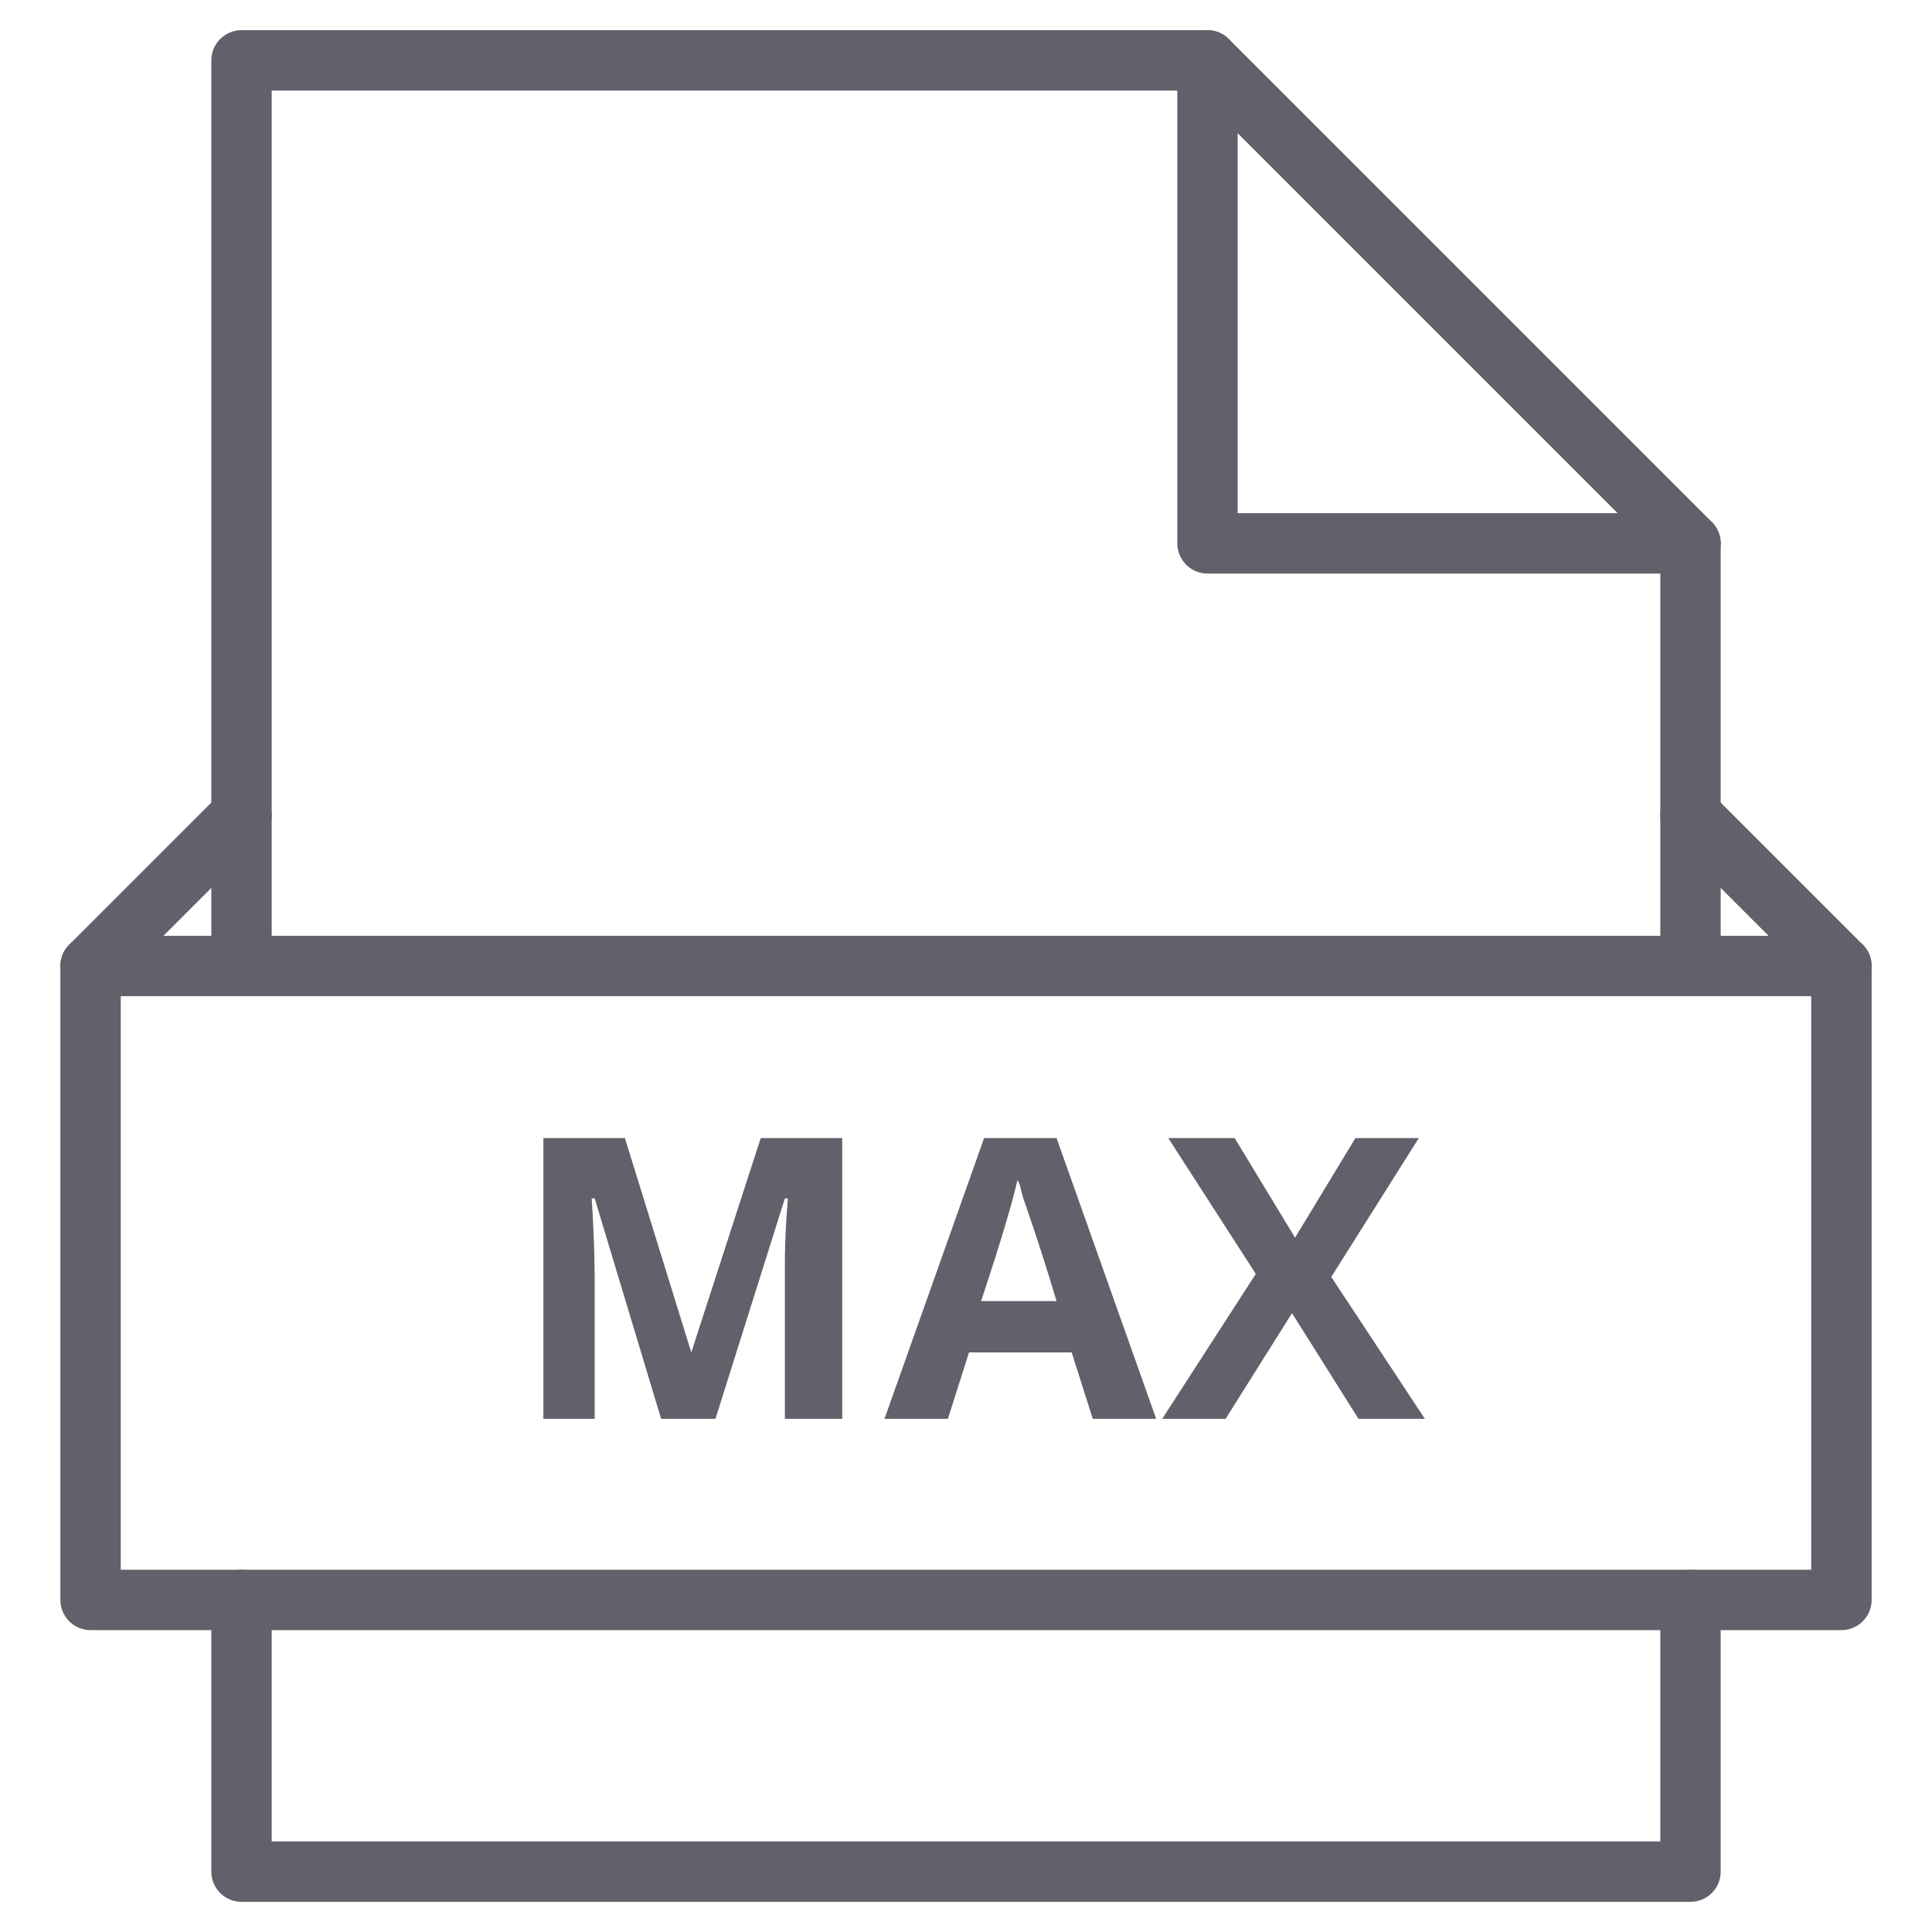 <svg xmlns="http://www.w3.org/2000/svg" height="64" width="64" viewBox="0 0 64 64"><title>file max 2</title><g stroke-linecap="round" fill="#61616b" stroke-linejoin="round" class="nc-icon-wrapper"><path data-color="color-2" data-stroke="none" fill="#61616b" d="M21.9,47l-2.2-7.3h-0.1c0.1,1.5,0.1,2.5,0.1,3V47H18v-9.3h2.7l2.2,7.1h0l2.3-7.1 h2.7V47H26v-4.4c0-0.2,0-0.4,0-0.7c0-0.3,0-1,0.1-2.2h-0.1L23.7,47H21.9z" stroke-linejoin="miter" stroke="none"></path> <path data-color="color-2" data-stroke="none" fill="#61616b" d="M36.2,47l-0.7-2.2h-3.4L31.4,47h-2.1l3.3-9.3H35l3.3,9.3H36.2z M35,43.1 c-0.6-2-1-3.1-1.1-3.4c-0.1-0.3-0.1-0.5-0.2-0.6c-0.1,0.5-0.5,1.9-1.2,4H35z" stroke-linejoin="miter" stroke="none"></path> <path data-color="color-2" data-stroke="none" fill="#61616b" d="M47.2,47H45l-2.2-3.5L40.6,47h-2.1l3.1-4.8l-2.9-4.5h2.2l2,3.3l2-3.3H47l-2.9,4.6 L47.2,47z" stroke-linejoin="miter" stroke="none"></path> <polyline data-cap="butt" fill="none" stroke="#61616b" stroke-width="2" points="40,2 40,18 56,18 "></polyline> <polyline fill="none" stroke="#61616b" stroke-width="2" points="56,32 56,18 40,2 8,2 8,32 "></polyline> <polyline fill="none" stroke="#61616b" stroke-width="2" points="8,53 8,62 56,62 56,53 "></polyline> <line data-cap="butt" fill="none" stroke="#61616b" stroke-width="2" x1="61" y1="32" x2="3" y2="32"></line> <polyline data-cap="butt" fill="none" stroke="#61616b" stroke-width="2" points="8,27 3,32 3,53 61,53 61,32 56,27 "></polyline></g></svg>